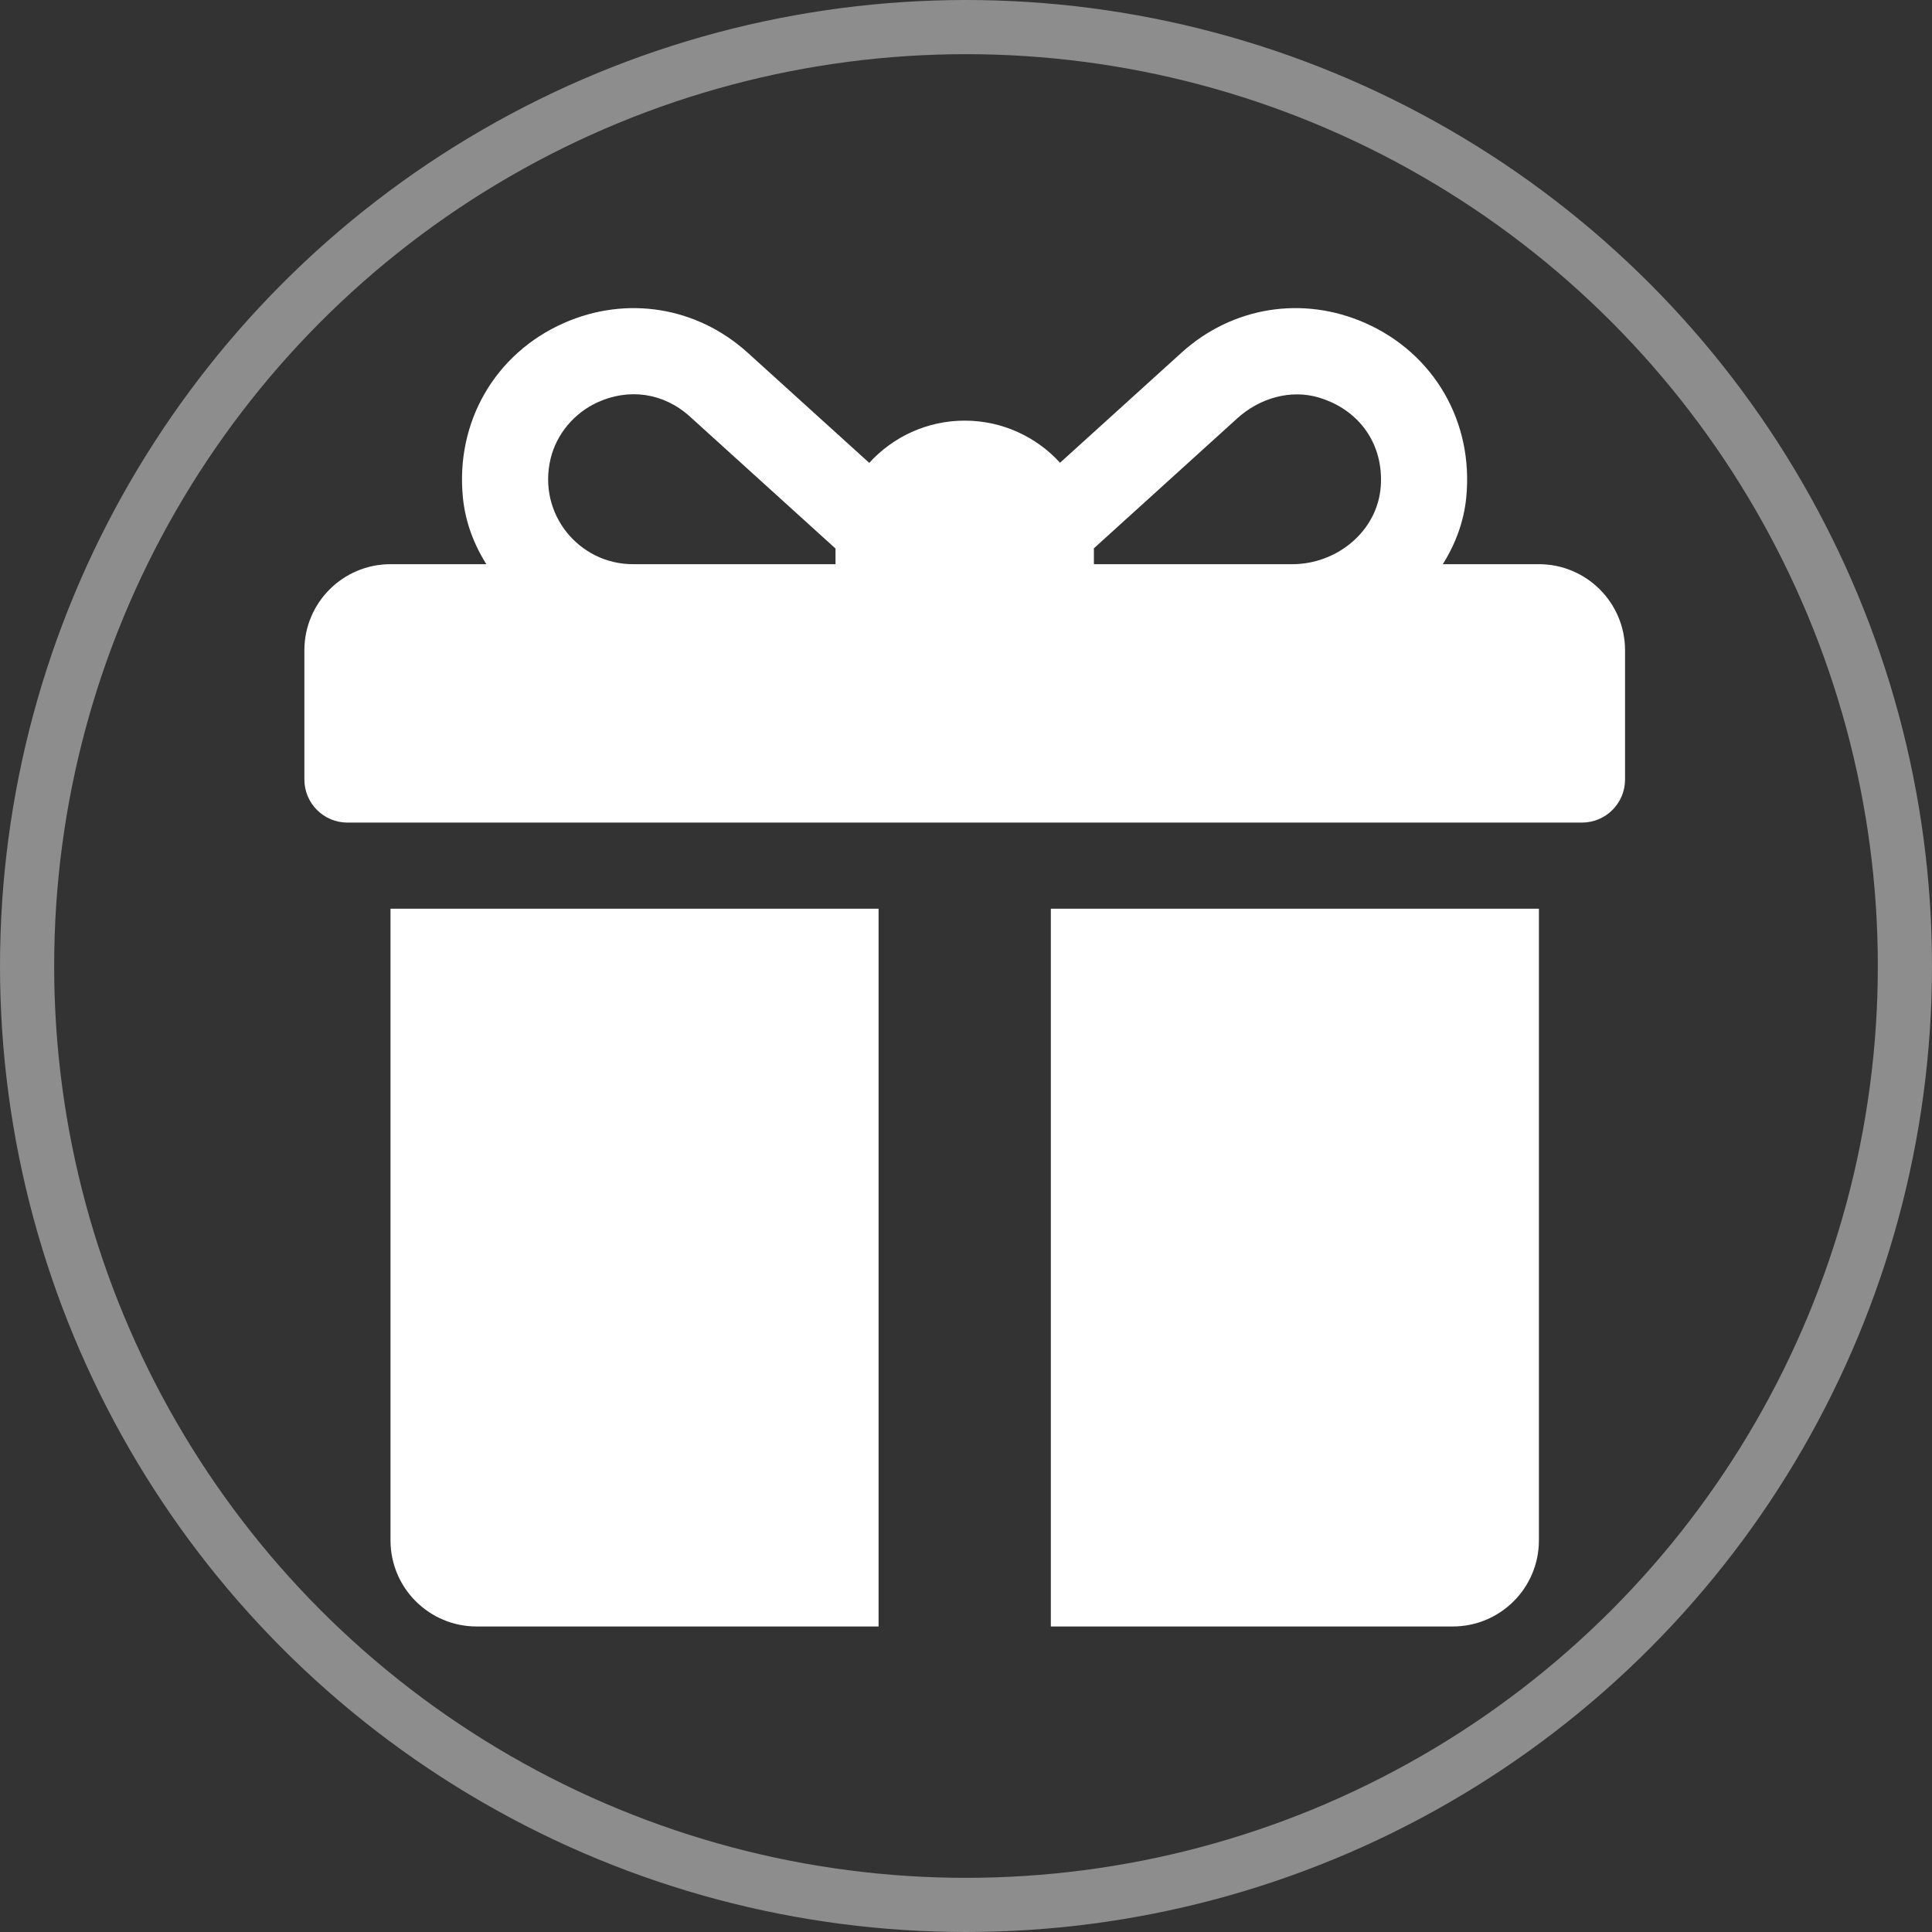 <svg width="749" height="749" viewBox="0 0 749 749" fill="none" xmlns="http://www.w3.org/2000/svg">
<rect x="0" y="0" width="749" height="749" fill="#333333" stroke="none"/>
<circle cx="374.5" cy="374.5" r="364" stroke="white" stroke-opacity="0.44" stroke-width="21"/>
<g clip-path="url(#clip0)">
<path d="M596.609 218.726H559.34C564.256 210.946 567.5 202.213 568.425 192.977C571.38 163.46 555.835 137 529.37 125.269C505.044 114.486 477.707 118.894 458.022 136.748L410.962 179.398C401.797 169.374 388.622 163.074 374 163.074C359.352 163.074 346.156 169.394 336.989 179.449L289.869 136.743C270.152 118.889 242.826 114.498 218.511 125.275C192.053 137.007 176.505 163.476 179.469 192.992C180.396 202.221 183.638 210.95 188.553 218.726H151.391C132.949 218.726 118 233.676 118 252.117V302.204C118 311.424 125.475 318.9 134.696 318.9H613.305C622.525 318.9 630.001 311.425 630.001 302.204V252.117C630 233.676 615.051 218.726 596.609 218.726ZM323.913 213.161V218.726H245.37C224.618 218.726 208.286 199.38 213.469 177.774C215.752 168.259 222.62 160.148 231.503 156.042C243.701 150.404 257.213 152.214 267.458 161.487L323.927 212.669C323.924 212.834 323.913 212.996 323.913 213.161ZM535.294 188.544C534.05 205.897 518.375 218.728 500.978 218.728H424.087V213.163C424.087 212.966 424.075 212.771 424.073 212.574C436.865 200.978 464.616 175.826 479.667 162.183C488.221 154.43 500.19 150.811 511.254 154.111C527.131 158.847 536.455 172.349 535.294 188.544Z" fill="white"/>
<path d="M151.391 352.291V597.161C151.391 615.603 166.34 630.552 184.782 630.552H340.608V352.291H151.391Z" fill="white"/>
<path d="M407.391 352.291V630.552H563.217C581.659 630.552 596.608 615.603 596.608 597.161V352.291H407.391Z" fill="white"/>
</g>
<defs>
<clipPath id="clip0">
<rect width="512" height="512" fill="white" transform="translate(118 119)"/>
</clipPath>
</defs>
</svg>
